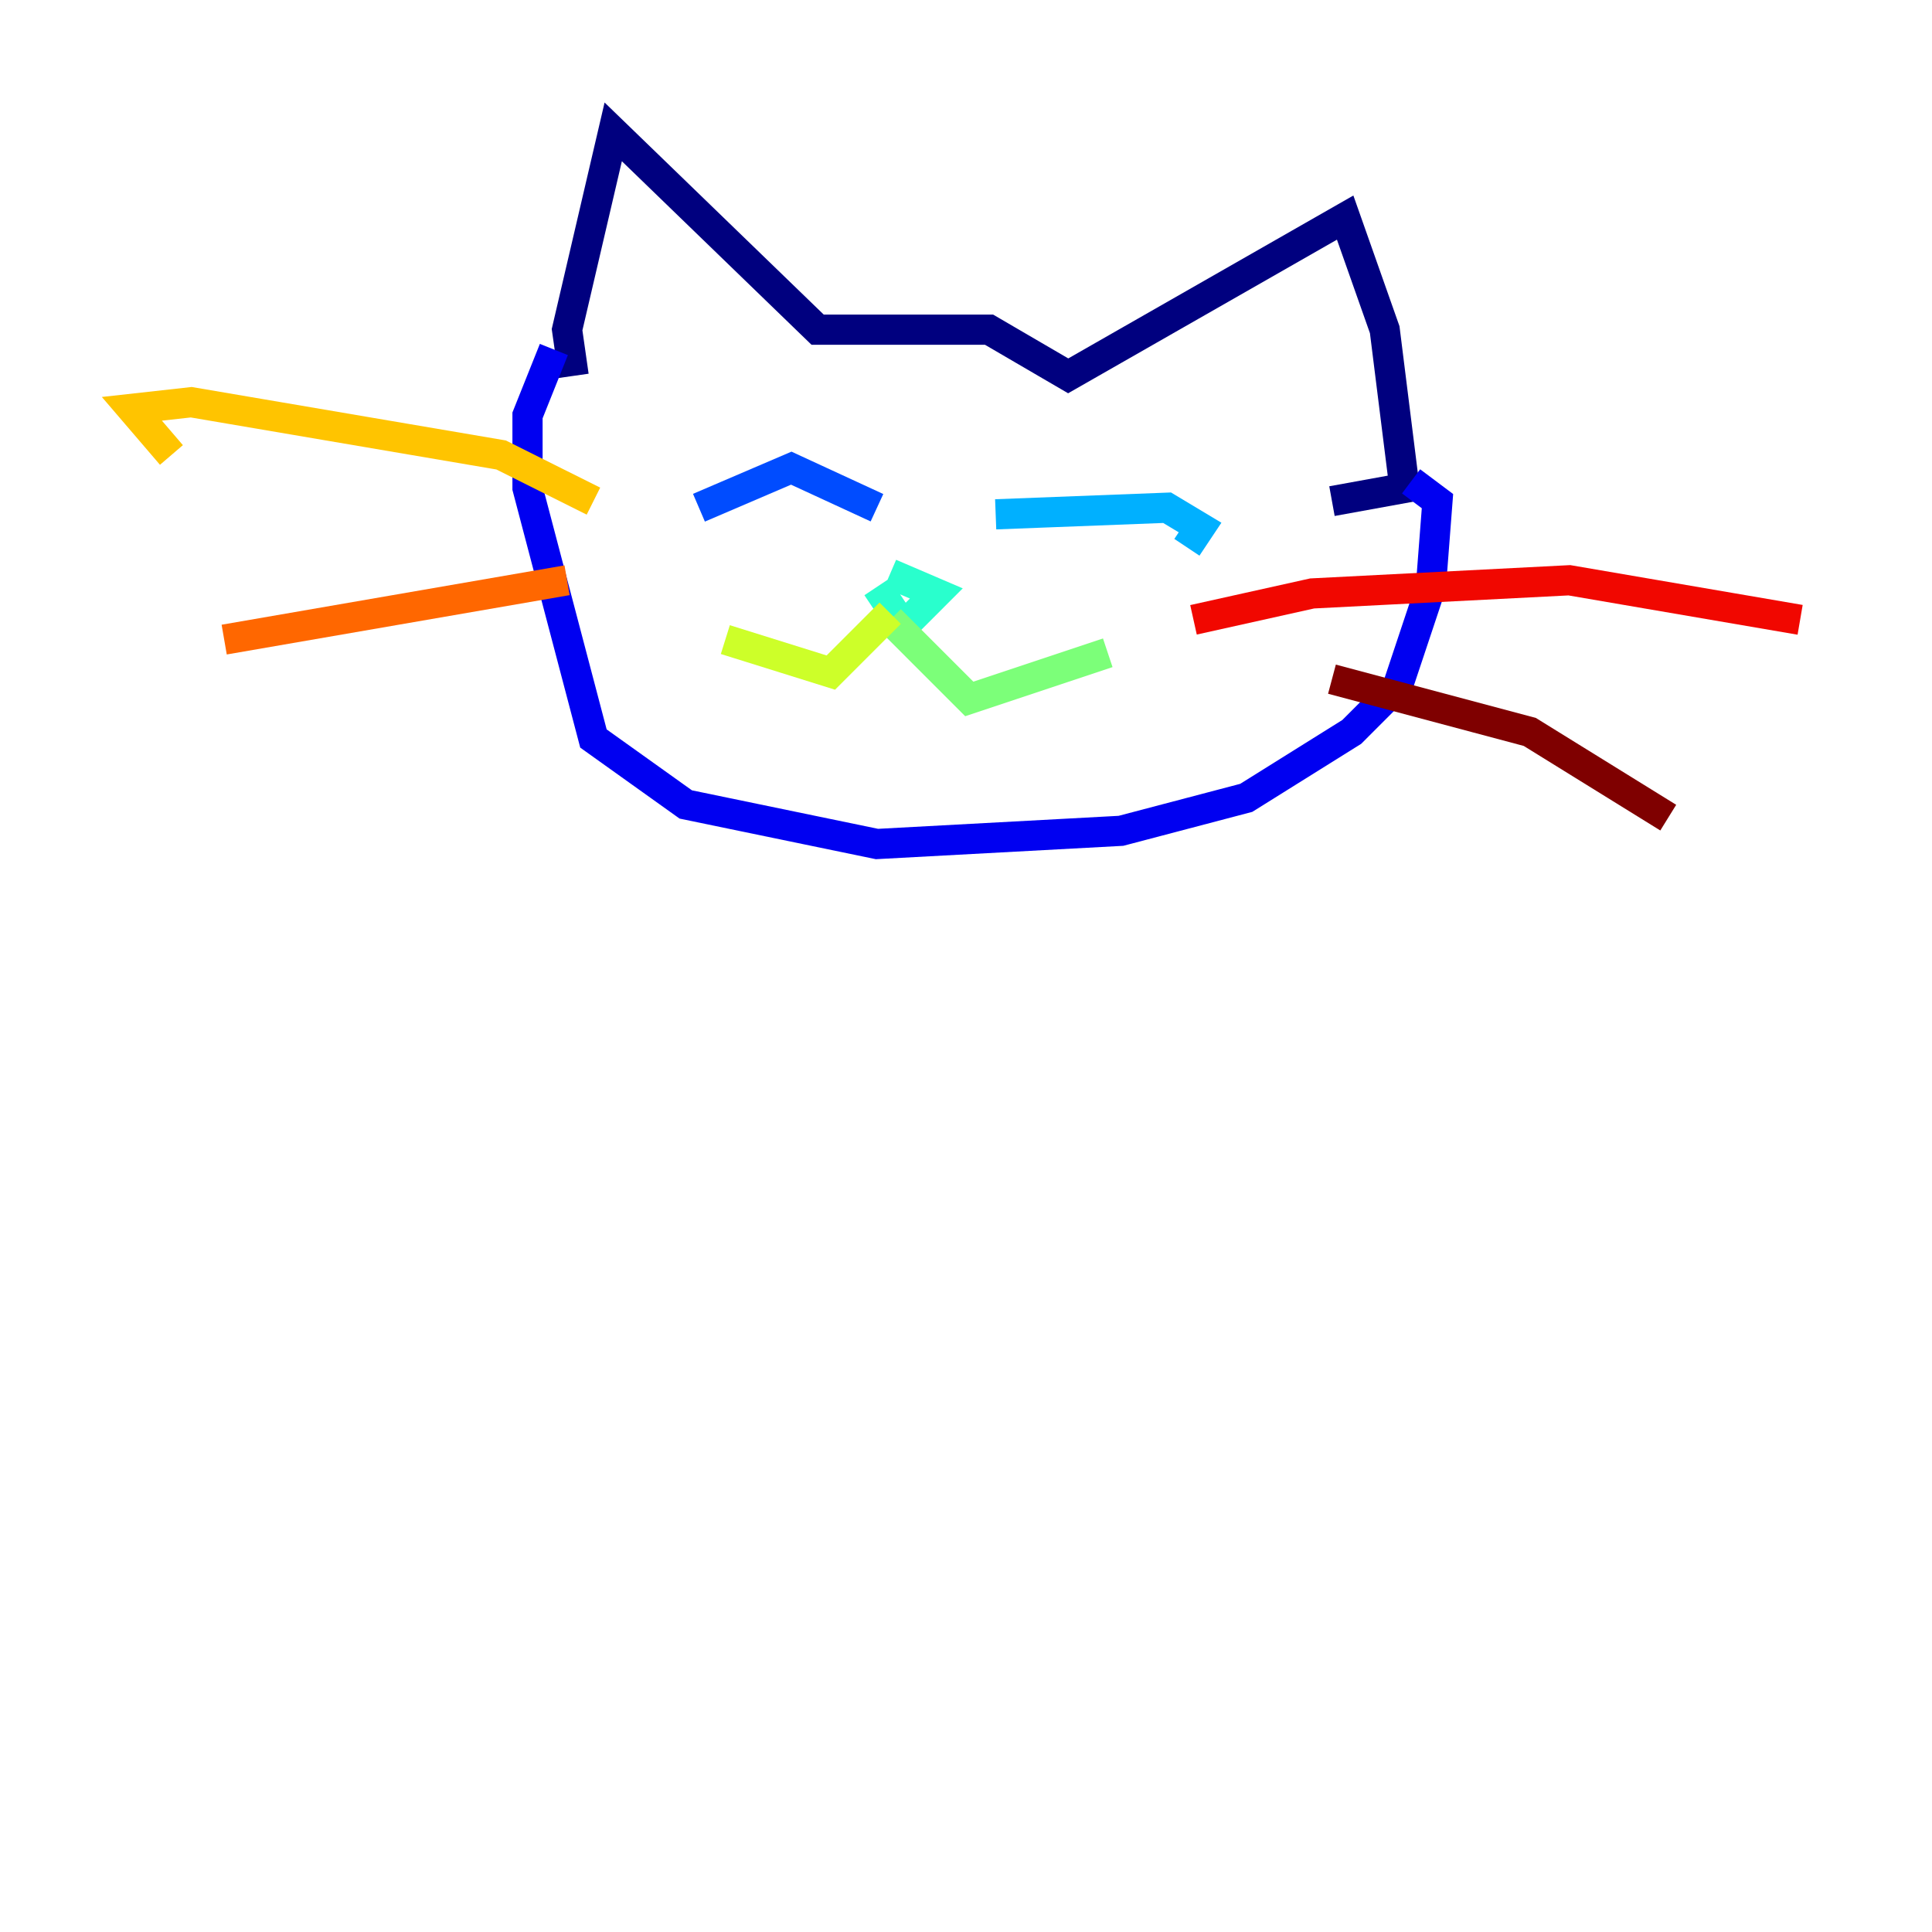 <?xml version="1.0" encoding="utf-8" ?>
<svg baseProfile="tiny" height="128" version="1.2" viewBox="0,0,128,128" width="128" xmlns="http://www.w3.org/2000/svg" xmlns:ev="http://www.w3.org/2001/xml-events" xmlns:xlink="http://www.w3.org/1999/xlink"><defs /><polyline fill="none" points="38.007,24.901 37.57,21.843 40.628,8.737 54.171,21.843 65.529,21.843 70.771,24.901 89.12,14.416 91.741,21.843 93.051,32.328 88.246,33.201" stroke="#00007f" stroke-width="2" /><polyline fill="none" points="36.696,23.154 34.949,27.522 34.949,32.328 39.317,48.928 45.433,53.297 58.102,55.918 74.266,55.044 82.567,52.86 89.556,48.492 92.614,45.433 94.799,38.88 95.236,33.201 93.488,31.891" stroke="#0000f1" stroke-width="2" /><polyline fill="none" points="46.307,33.638 52.423,31.017 58.102,33.638" stroke="#004cff" stroke-width="2" /><polyline fill="none" points="65.966,34.075 77.324,33.638 79.508,34.949 78.635,36.259" stroke="#00b0ff" stroke-width="2" /><polyline fill="none" points="58.102,38.88 59.85,41.502 62.034,39.317 58.976,38.007" stroke="#29ffcd" stroke-width="2" /><polyline fill="none" points="58.976,41.065 64.218,46.307 73.392,43.249" stroke="#7cff79" stroke-width="2" /><polyline fill="none" points="58.976,40.628 55.044,44.56 48.055,42.375" stroke="#cdff29" stroke-width="2" /><polyline fill="none" points="39.317,33.201 33.201,30.143 12.669,26.648 8.737,27.085 11.358,30.143" stroke="#ffc400" stroke-width="2" /><polyline fill="none" points="37.57,38.444 14.853,42.375" stroke="#ff6700" stroke-width="2" /><polyline fill="none" points="79.072,41.065 86.935,39.317 103.973,38.444 119.263,41.065" stroke="#f10700" stroke-width="2" /><polyline fill="none" points="88.246,44.997 101.352,48.492 110.526,54.171" stroke="#7f0000" stroke-width="2" /></svg>